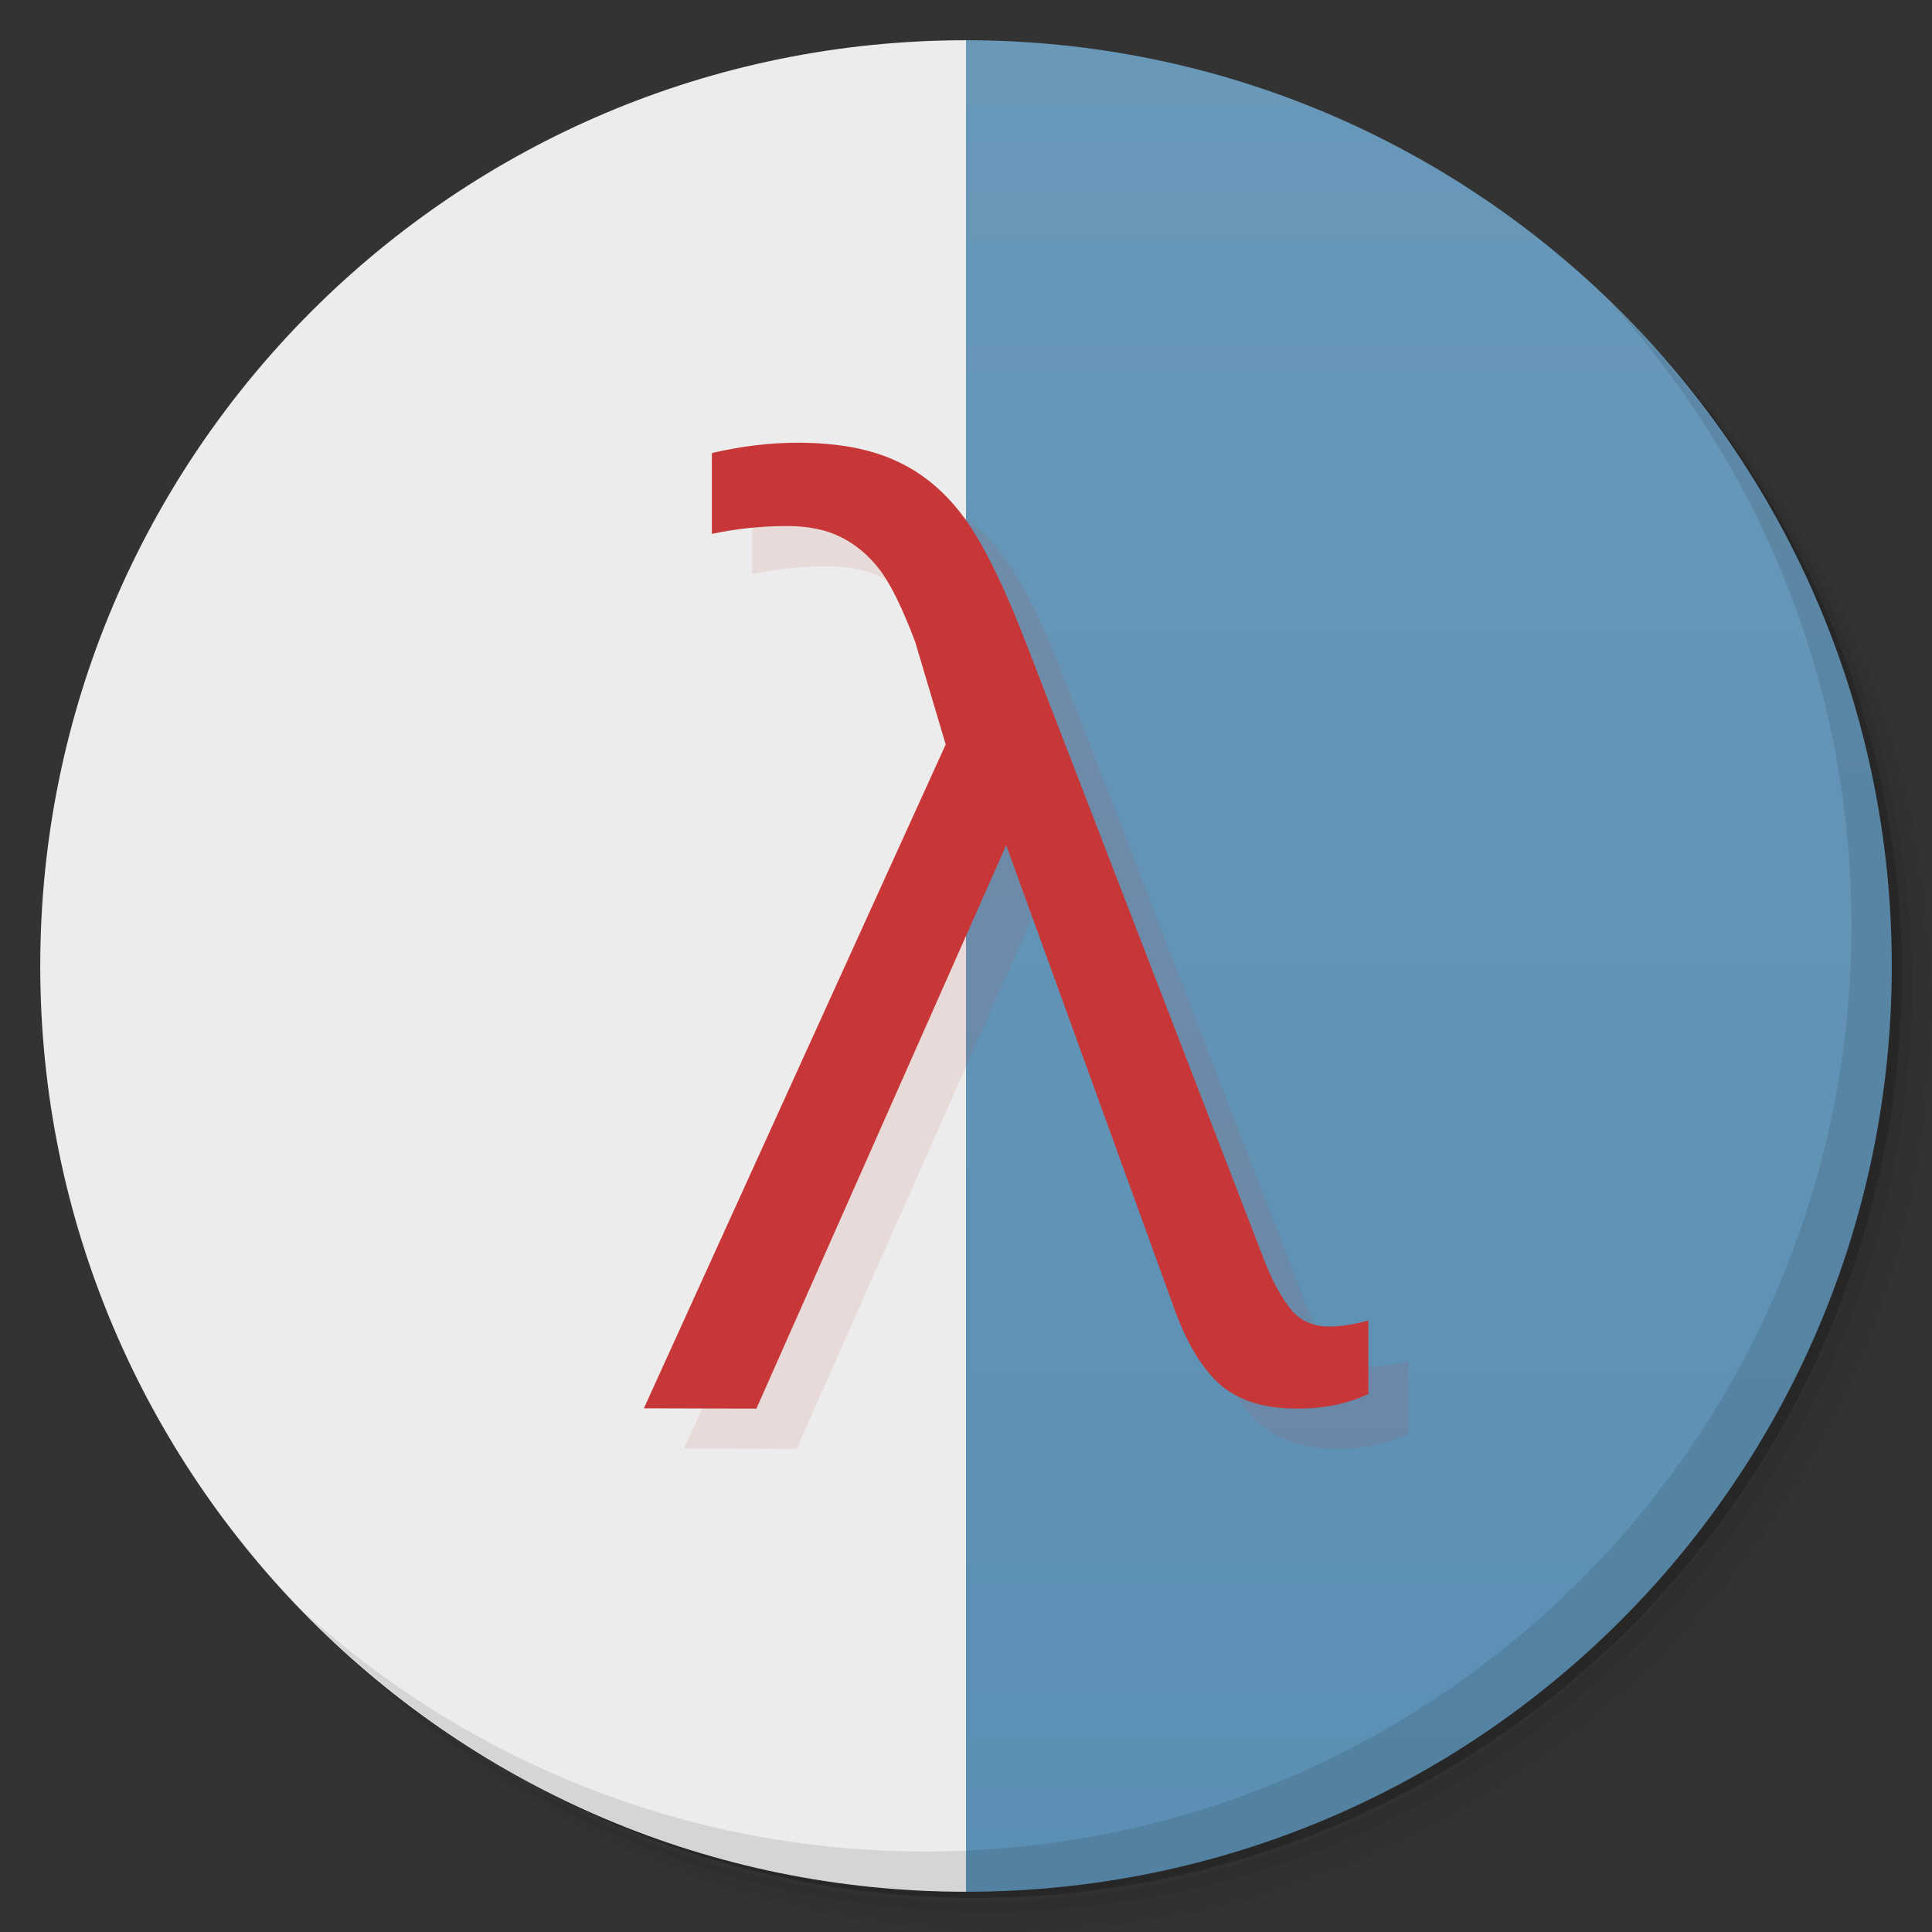 <?xml version="1.0" encoding="UTF-8" standalone="no"?>
<svg
   xmlns:dc="http://purl.org/dc/elements/1.1/"
   xmlns:cc="http://creativecommons.org/ns#"
   xmlns:rdf="http://www.w3.org/1999/02/22-rdf-syntax-ns#"
   xmlns:svg="http://www.w3.org/2000/svg"
   xmlns="http://www.w3.org/2000/svg"
   xmlns:sodipodi="http://sodipodi.sourceforge.net/DTD/sodipodi-0.dtd"
   xmlns:inkscape="http://www.inkscape.org/namespaces/inkscape"
   viewBox="0 0 48 48"
   version="1.1"
   id="svg42"
   sodipodi:docname="plt.svg"
   inkscape:version="0.92.1 r">
  <rect x="0" y="0" width="48" height="48" fill="#333333" stroke="none"/>
  <sodipodi:namedview
     pagecolor="#ffffff"
     bordercolor="#666666"
     borderopacity="1"
     objecttolerance="10"
     gridtolerance="10"
     guidetolerance="10"
     inkscape:pageopacity="0"
     inkscape:pageshadow="2"
     inkscape:window-width="1861"
     inkscape:window-height="1025"
     id="namedview44"
     showgrid="false"
     inkscape:zoom="4.9166667"
     inkscape:cx="-12.305085"
     inkscape:cy="24"
     inkscape:window-x="59"
     inkscape:window-y="27"
     inkscape:window-maximized="1"
     inkscape:current-layer="svg42" />
  <defs
     id="defs12">
    <linearGradient
       id="linearGradient3764"
       x1="1"
       x2="47"
       gradientUnits="userSpaceOnUse"
       gradientTransform="matrix(0,-1,1,0,-1.5e-6,48)">
      <stop
         style="stop-color:#5b8fb3;stop-opacity:1"
         id="stop2" />
      <stop
         offset="1"
         style="stop-color:#6998b9;stop-opacity:1"
         id="stop4" />
    </linearGradient>
    <linearGradient
       id="linearGradient4077"
       y1="47"
       x2="0"
       y2="1"
       gradientUnits="userSpaceOnUse">
      <stop
         style="stop-color:#d74b4b;stop-opacity:1"
         id="stop7" />
      <stop
         offset="1"
         style="stop-color:#e74f4f;stop-opacity:1"
         id="stop9" />
    </linearGradient>
  </defs>
  <g
     id="g20">
    <path
       d="m 36.31 5 c 5.859 4.062 9.688 10.831 9.688 18.5 c 0 12.426 -10.07 22.5 -22.5 22.5 c -7.669 0 -14.438 -3.828 -18.5 -9.688 c 1.037 1.822 2.306 3.499 3.781 4.969 c 4.085 3.712 9.514 5.969 15.469 5.969 c 12.703 0 23 -10.298 23 -23 c 0 -5.954 -2.256 -11.384 -5.969 -15.469 c -1.469 -1.475 -3.147 -2.744 -4.969 -3.781 z m 4.969 3.781 c 3.854 4.113 6.219 9.637 6.219 15.719 c 0 12.703 -10.297 23 -23 23 c -6.081 0 -11.606 -2.364 -15.719 -6.219 c 4.16 4.144 9.883 6.719 16.219 6.719 c 12.703 0 23 -10.298 23 -23 c 0 -6.335 -2.575 -12.06 -6.719 -16.219 z"
       style="opacity:0.05"
       id="path14" />
    <path
       d="m 41.28 8.781 c 3.712 4.085 5.969 9.514 5.969 15.469 c 0 12.703 -10.297 23 -23 23 c -5.954 0 -11.384 -2.256 -15.469 -5.969 c 4.113 3.854 9.637 6.219 15.719 6.219 c 12.703 0 23 -10.298 23 -23 c 0 -6.081 -2.364 -11.606 -6.219 -15.719 z"
       style="opacity:0.1"
       id="path16" />
    <path
       d="m 31.25 2.375 c 8.615 3.154 14.75 11.417 14.75 21.13 c 0 12.426 -10.07 22.5 -22.5 22.5 c -9.708 0 -17.971 -6.135 -21.12 -14.75 a 23 23 0 0 0 44.875 -7 a 23 23 0 0 0 -16 -21.875 z"
       style="opacity:0.2"
       id="path18" />
  </g>
  <g
     id="g24">
    <path
       d="M 24,1 C 36.703,1 47,11.297 47,24 47,36.703 36.703,47 24,47 18,43 18,4 24,1 Z"
       style="fill:url(#linearGradient3764);fill-opacity:1"
       id="path22" />
  </g>
  <path
     d="m 24 1 c -12.703 0 -23 10.297 -23 23 0 12.703 10.297 23 23 23 l 0 -46"
     style="fill:#ececec;fill-opacity:1;stroke:none"
     id="path26" />
  <g
     id="g30">
    <path
       d="m 40.03 7.531 c 3.712 4.084 5.969 9.514 5.969 15.469 0 12.703 -10.297 23 -23 23 c -5.954 0 -11.384 -2.256 -15.469 -5.969 4.178 4.291 10.01 6.969 16.469 6.969 c 12.703 0 23 -10.298 23 -23 0 -6.462 -2.677 -12.291 -6.969 -16.469 z"
       style="opacity:0.1"
       id="path28" />
  </g>
  <g
     transform="scale(3.543,3.543)"
     id="g40"
     style="fill:#c83737">
    <g
       transform="matrix(1.037,0,0,0.964,0.282,0)"
       style="fill:#c83737;opacity:0.1;fill-opacity:1;stroke:none"
       id="g34">
      <path
         d="M 4.354,10.537 6.395,5.708 6.189,4.963 C 6.101,4.712 6.02,4.536 5.946,4.433 5.872,4.33 5.785,4.252 5.685,4.199 5.588,4.146 5.467,4.119 5.322,4.119 c -0.171,0 -0.34,0.019 -0.508,0.057 l 0,-0.588 c 0.2,-0.05 0.393,-0.075 0.579,-0.075 0.268,0 0.491,0.044 0.668,0.133 0.18,0.088 0.335,0.228 0.464,0.42 0.13,0.192 0.274,0.511 0.433,0.959 l 1.605,4.474 c 0.056,0.144 0.115,0.255 0.177,0.332 0.062,0.074 0.144,0.111 0.248,0.111 0.08,0 0.168,-0.015 0.265,-0.044 l 0,0.535 C 9.112,10.504 8.951,10.539 8.771,10.539 8.553,10.539 8.382,10.483 8.258,10.371 8.137,10.259 8.034,10.081 7.949,9.836 L 6.804,6.441 5.115,10.539"
         id="path32"
         style="fill:#c83737" />
    </g>
    <g
       transform="matrix(1.037,0,0,0.964,0,-0.282)"
       style="fill:#c83737;fill-opacity:1;stroke:none"
       id="g38">
      <path
         d="M 4.354,10.537 6.395,5.708 6.189,4.963 C 6.101,4.712 6.02,4.536 5.946,4.433 5.872,4.33 5.785,4.252 5.685,4.199 5.588,4.146 5.467,4.119 5.322,4.119 c -0.171,0 -0.34,0.019 -0.508,0.057 l 0,-0.588 c 0.2,-0.05 0.393,-0.075 0.579,-0.075 0.268,0 0.491,0.044 0.668,0.133 0.18,0.088 0.335,0.228 0.464,0.42 0.13,0.192 0.274,0.511 0.433,0.959 l 1.605,4.474 c 0.056,0.144 0.115,0.255 0.177,0.332 0.062,0.074 0.144,0.111 0.248,0.111 0.08,0 0.168,-0.015 0.265,-0.044 l 0,0.535 C 9.112,10.504 8.951,10.539 8.771,10.539 8.553,10.539 8.382,10.483 8.258,10.371 8.137,10.259 8.034,10.081 7.949,9.836 L 6.804,6.441 5.115,10.539"
         id="path36"
         style="fill:#c83737" />
    </g>
  </g>
</svg>
